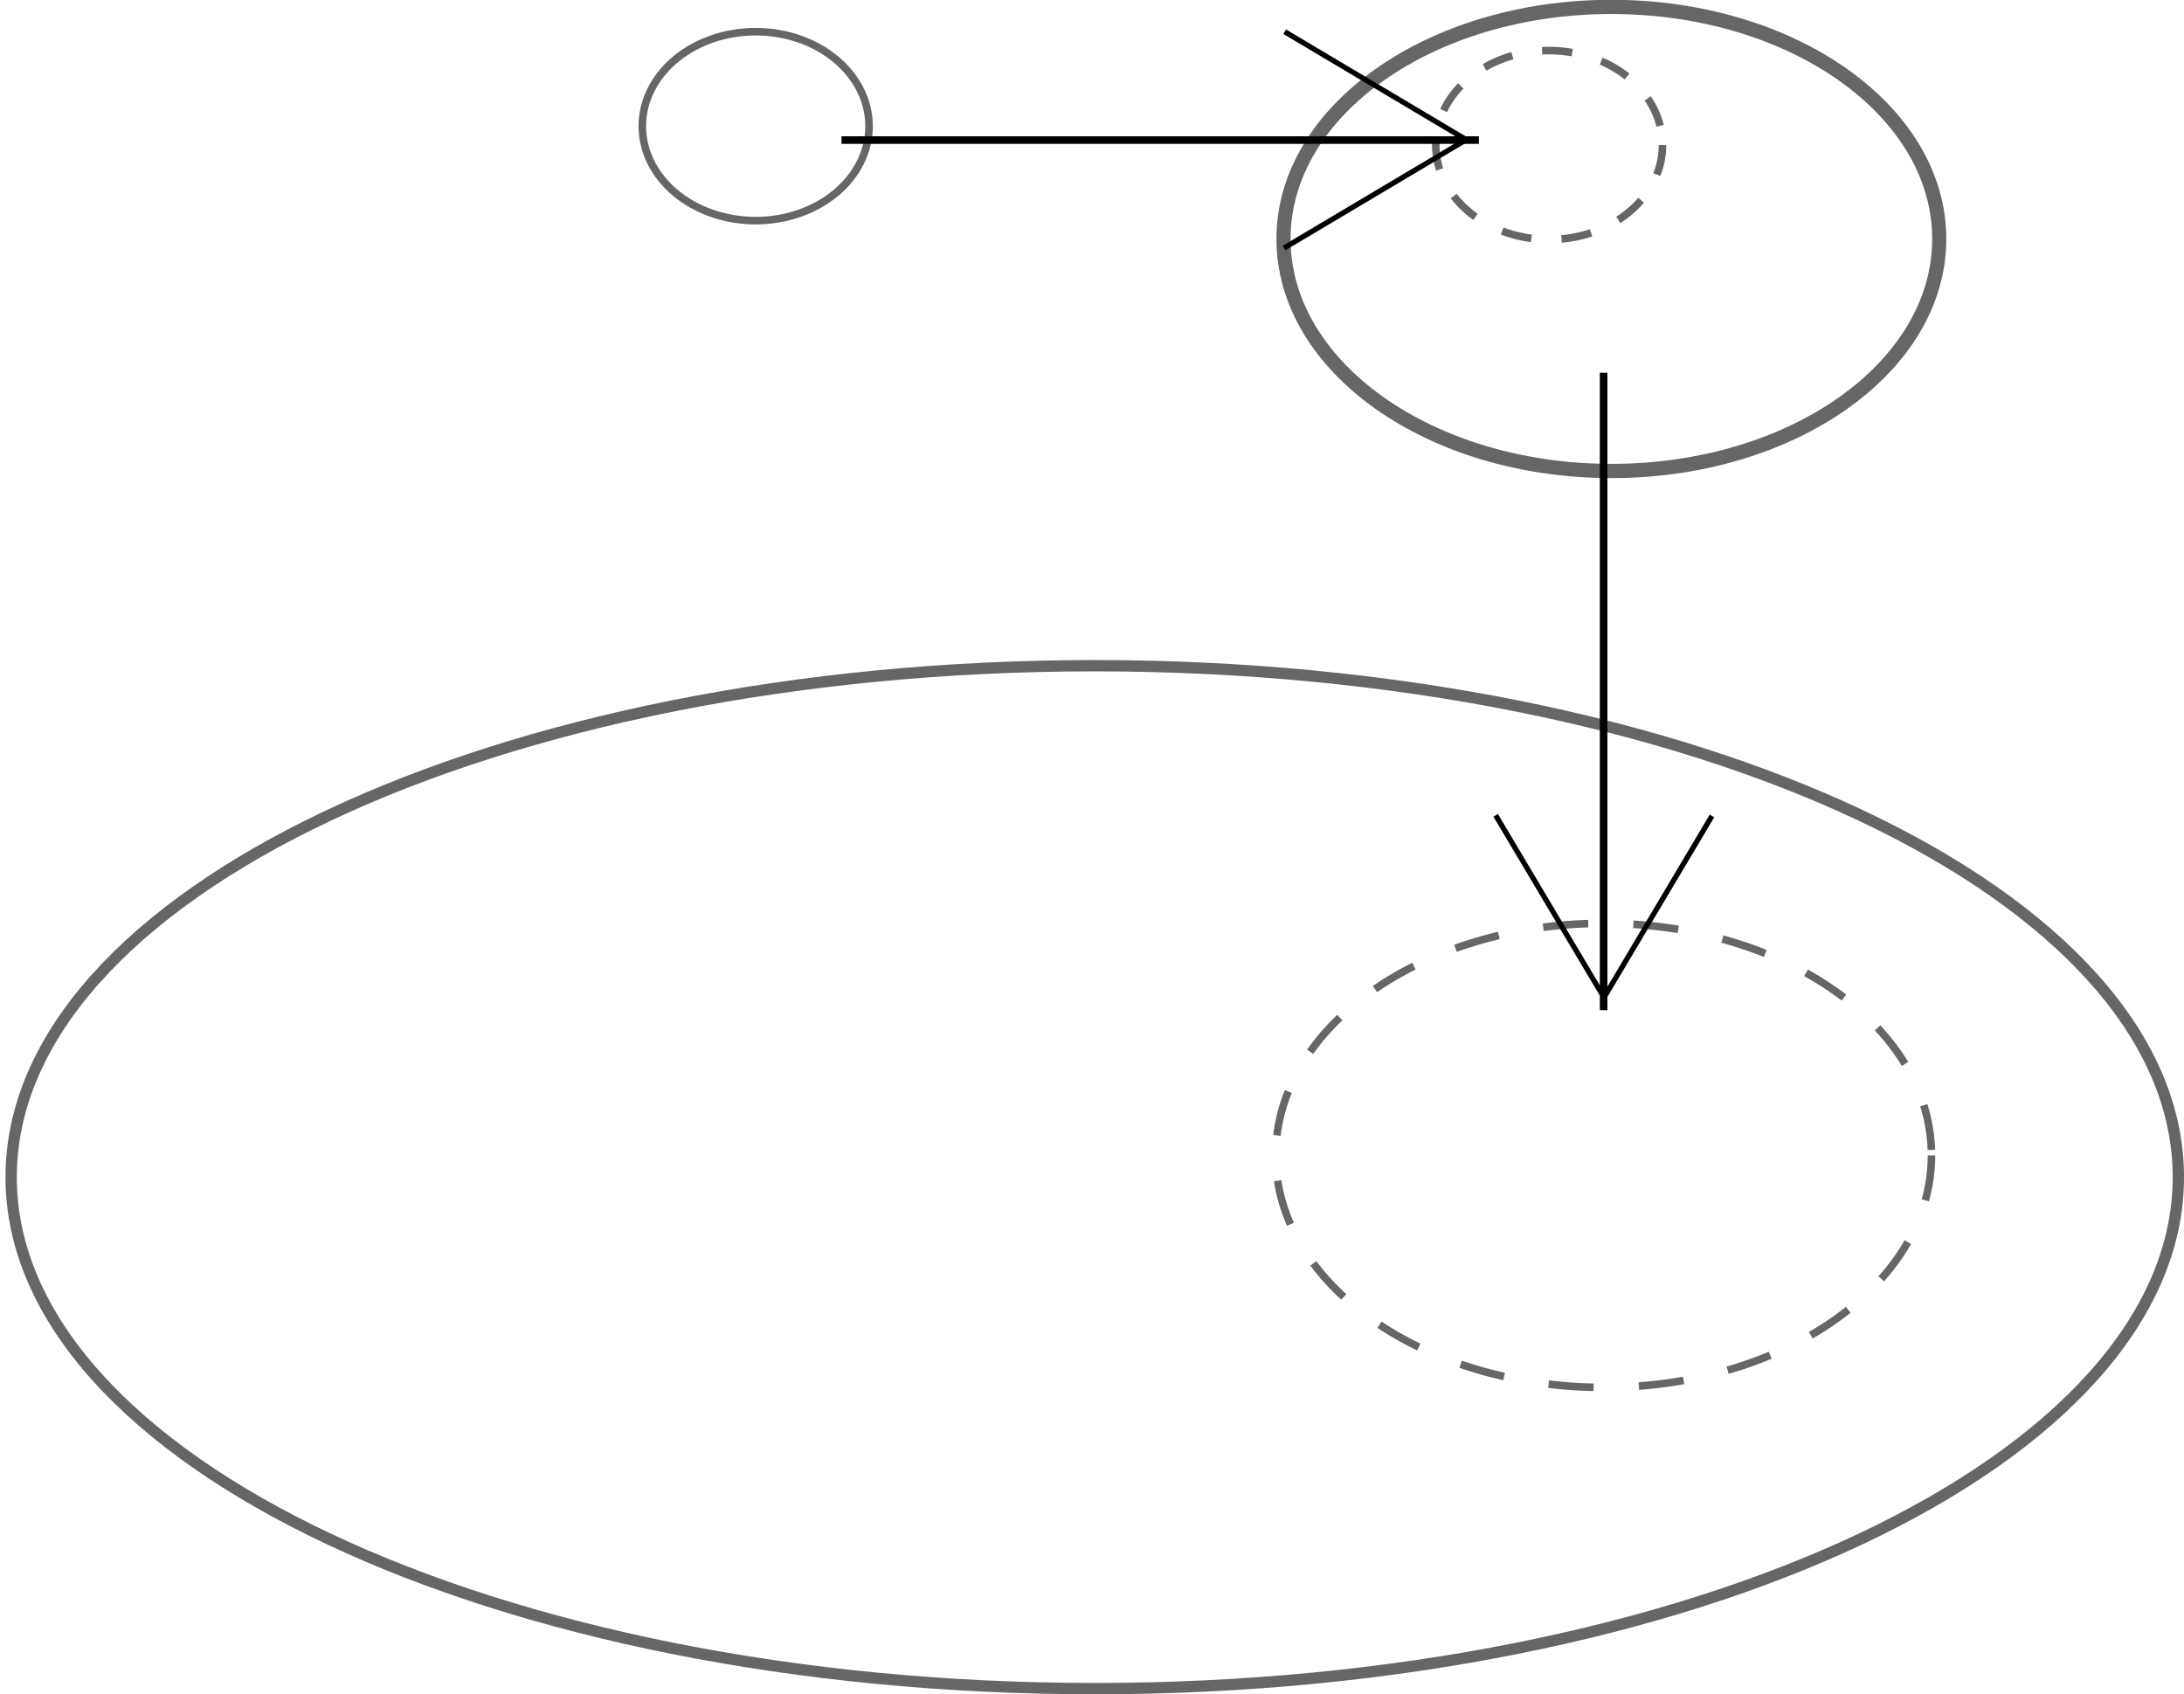 <?xml version="1.0" encoding="UTF-8" standalone="no"?>
<!-- Created with Inkscape (http://www.inkscape.org/) -->

<svg
   xmlns:dc="http://purl.org/dc/elements/1.1/"
   xmlns:cc="http://creativecommons.org/ns#"
   xmlns:rdf="http://www.w3.org/1999/02/22-rdf-syntax-ns#"
   xmlns:svg="http://www.w3.org/2000/svg"
   xmlns="http://www.w3.org/2000/svg"
   xmlns:sodipodi="http://sodipodi.sourceforge.net/DTD/sodipodi-0.dtd"
   xmlns:inkscape="http://www.inkscape.org/namespaces/inkscape"
   width="578.02"
   height="448.389"
   id="svg2"
   version="1.1"
   inkscape:version="0.48.3.1 r9886"
   sodipodi:docname="care3.svg">
  <defs
     id="defs4" />
  <sodipodi:namedview
     id="base"
     pagecolor="#ffffff"
     bordercolor="#666666"
     borderopacity="1.0"
     inkscape:pageopacity="0.0"
     inkscape:pageshadow="2"
     inkscape:zoom="1.4"
     inkscape:cx="249.77327"
     inkscape:cy="256.27897"
     inkscape:document-units="px"
     inkscape:current-layer="layer1"
     showgrid="true"
     inkscape:window-width="1600"
     inkscape:window-height="876"
     inkscape:window-x="0"
     inkscape:window-y="24"
     inkscape:window-maximized="1"
     fit-margin-top="0"
     fit-margin-left="0"
     fit-margin-right="0"
     fit-margin-bottom="0">
    <inkscape:grid
       type="xygrid"
       id="grid3838"
       empspacing="5"
       visible="true"
       enabled="true"
       snapvisiblegridlinesonly="true" />
  </sodipodi:namedview>
  <g
     inkscape:label="Layer 1"
     inkscape:groupmode="layer"
     id="layer1"
     transform="translate(-104.904,-218.33)">
    <path
       sodipodi:type="arc"
       style="opacity:0.6;fill:none;stroke:#000000;stroke-width:3;stroke-miterlimit:4;stroke-opacity:1;stroke-dasharray:none"
       id="path2985"
       sodipodi:cx="394.64285"
       sodipodi:cy="529.86218"
       sodipodi:rx="286.78571"
       sodipodi:ry="135.35715"
       d="m 681.429,529.862 c 0,74.756 -128.398,135.357 -286.786,135.357 -158.387,0 -286.786,-60.601 -286.786,-135.357 0,-74.756 128.398,-135.357 286.786,-135.357 158.387,0 286.786,60.601 286.786,135.357 z" />
    <path
       sodipodi:type="arc"
       style="opacity:0.6;fill:none;stroke:#000000;stroke-width:1.599;stroke-miterlimit:4;stroke-opacity:1;stroke-dasharray:9.596, 9.596;stroke-dashoffset:0"
       id="path2987"
       sodipodi:cx="268.92856"
       sodipodi:cy="534.86218"
       sodipodi:rx="69.64286"
       sodipodi:ry="48.92857"
       d="m 338.571,534.862 c 0,27.023 -31.18,48.929 -69.643,48.929 -38.463,0 -69.643,-21.906 -69.643,-48.929 0,-27.023 31.18,-48.929 69.643,-48.929 38.463,0 69.643,21.906 69.643,48.929 z"
       transform="matrix(1.246,0,0,1.255,194.231,-147.155)" />
    <path
       sodipodi:type="arc"
       style="opacity:0.6;fill:none;stroke:#000000;stroke-width:3;stroke-miterlimit:4;stroke-opacity:1;stroke-dasharray:none"
       id="path2987-1"
       sodipodi:cx="268.92856"
       sodipodi:cy="534.86218"
       sodipodi:rx="69.64286"
       sodipodi:ry="48.92857"
       d="m 338.571,534.862 c 0,27.023 -31.18,48.929 -69.643,48.929 -38.463,0 -69.643,-21.906 -69.643,-48.929 0,-27.023 31.18,-48.929 69.643,-48.929 38.463,0 69.643,21.906 69.643,48.929 z"
       transform="matrix(1.246,0,0,1.255,196.286,-389.687)" />
    <path
       style="fill:none;stroke:#000000;stroke-width:2;stroke-linecap:butt;stroke-linejoin:miter;stroke-miterlimit:4;stroke-opacity:1;stroke-dasharray:none"
       d="m 529.32,316.971 0,168.695"
       id="path3912"
       inkscape:connector-curvature="0" />
    <path
       style="fill:none;stroke:#000000;stroke-width:1.386;stroke-linecap:butt;stroke-linejoin:miter;stroke-miterlimit:4;stroke-opacity:1;stroke-dasharray:none"
       d="m 558,434.264 -28.577,48.054 -28.672,-48.214"
       id="path3916"
       inkscape:connector-curvature="0" />
    <path
       sodipodi:type="arc"
       style="opacity:0.6;fill:none;stroke:#000000;stroke-width:2;stroke-miterlimit:4;stroke-opacity:1;stroke-dasharray:none;stroke-dashoffset:0"
       id="path3859"
       sodipodi:cx="130"
       sodipodi:cy="63.389252"
       sodipodi:rx="30"
       sodipodi:ry="25"
       d="m 160,63.389 a 30,25 0 1 1 -60,0 30,25 0 1 1 60,0 z"
       transform="translate(174.904,188.33)" />
    <path
       sodipodi:type="arc"
       style="opacity:0.6;fill:none;stroke:#000000;stroke-width:2;stroke-miterlimit:4;stroke-opacity:1;stroke-dasharray:8,8;stroke-dashoffset:0"
       id="path3859-0"
       sodipodi:cx="130"
       sodipodi:cy="63.389252"
       sodipodi:rx="30"
       sodipodi:ry="25"
       d="m 160,63.389 a 30,25 0 1 1 -60,0 30,25 0 1 1 60,0 z"
       transform="translate(384.904,193.33)" />
    <path
       style="fill:none;stroke:#000000;stroke-width:2;stroke-linecap:butt;stroke-linejoin:miter;stroke-miterlimit:4;stroke-opacity:1;stroke-dasharray:none"
       d="m 327.611,255.399 168.695,0"
       id="path3912-3"
       inkscape:connector-curvature="0" />
    <path
       style="fill:none;stroke:#000000;stroke-width:1.386;stroke-linecap:butt;stroke-linejoin:miter;stroke-miterlimit:4;stroke-opacity:1;stroke-dasharray:none"
       d="m 444.904,226.719 48.054,28.577 -48.214,28.672"
       id="path3916-0"
       inkscape:connector-curvature="0" />
  </g>
</svg>
